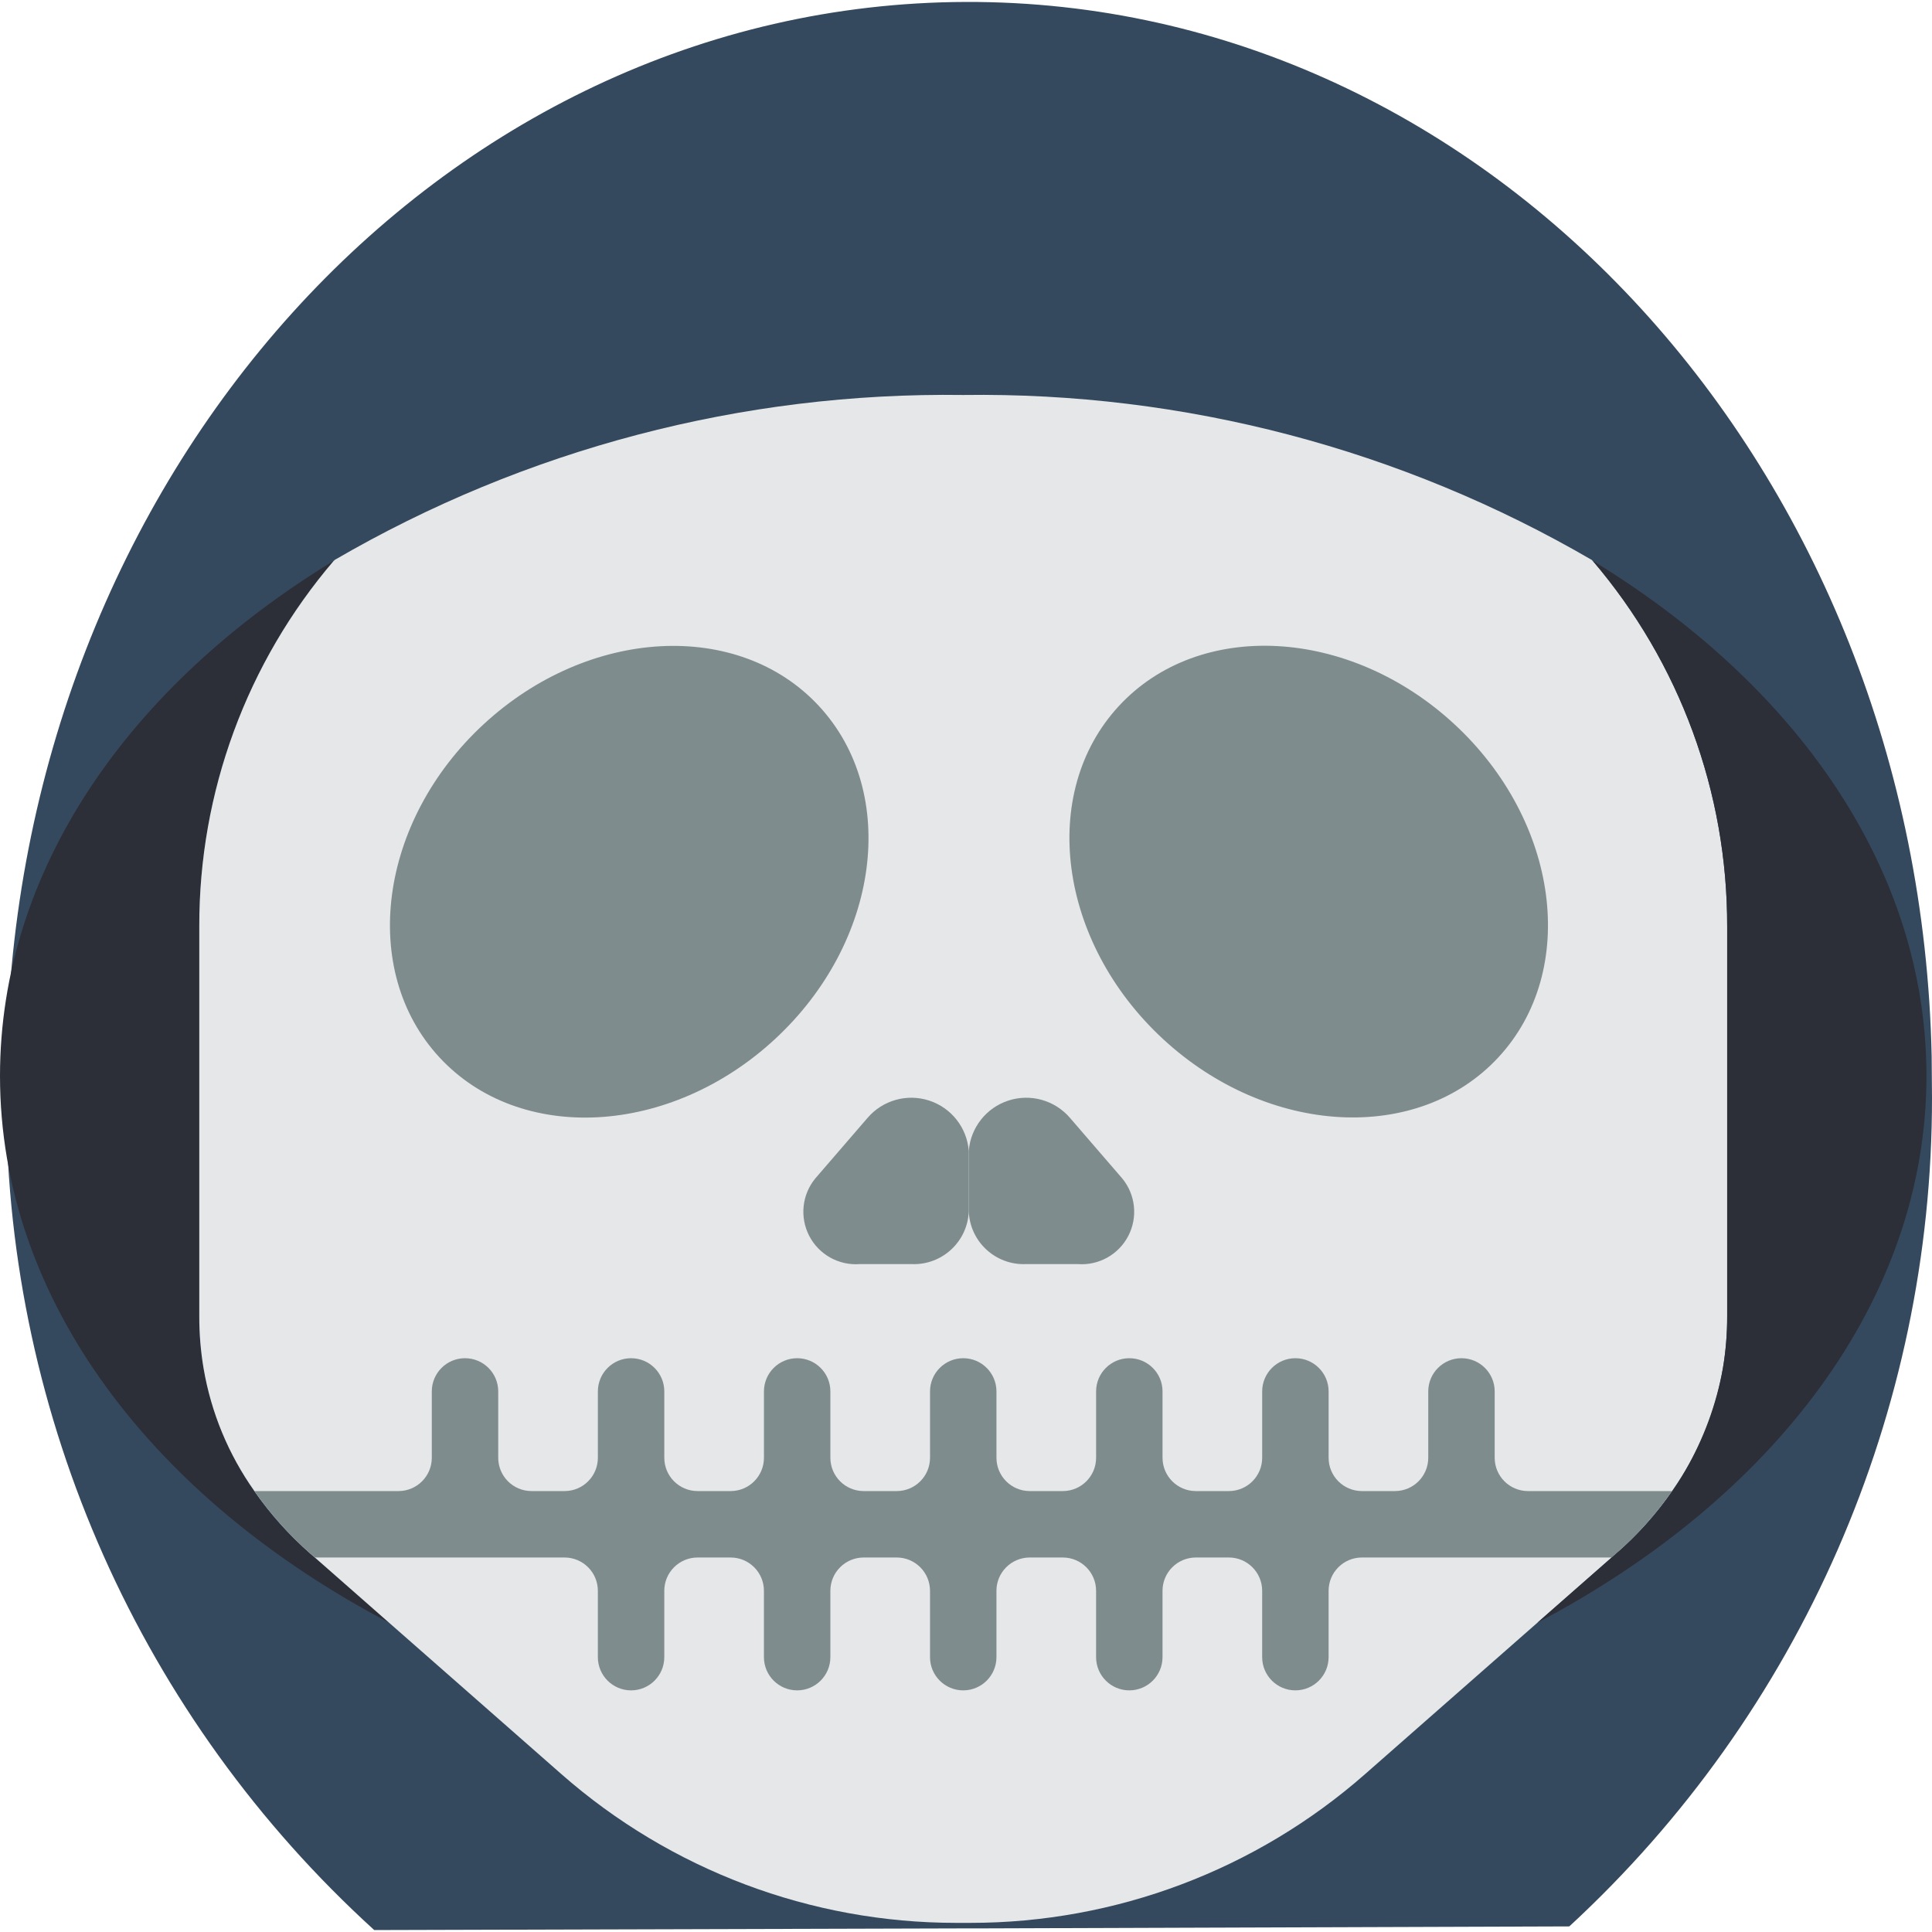 <?xml version="1.0" encoding="iso-8859-1"?>
<!-- Generator: Adobe Illustrator 19.0.0, SVG Export Plug-In . SVG Version: 6.00 Build 0)  -->
<svg version="1.1" id="Capa_1" xmlns="http://www.w3.org/2000/svg" xmlns:xlink="http://www.w3.org/1999/xlink" x="0px" y="0px"
	 viewBox="0 0 504.769 504.769" style="enable-background:new 0 0 504.769 504.769;" xml:space="preserve">
<g>
	<path style="fill:#35495E;" d="M504.769,286.706c0.085,82.274-34.282,160.826-94.763,216.602l-154.294,0.521h-4.165l-153.774,0.434
		C36.896,448.901,2.019,370.553,1.62,288.268l0.087-10.761C3.877,124.428,115.041,0.941,252.327,0.507
		s249.144,122.359,252.355,275.439L504.769,286.706z"/>
	<path style="fill:#2C2F38;" d="M101.619,423.934C39.919,391.478,0,339.584,0,281.094c0-53.803,33.757-102.053,87.214-134.595
		c-22.755,26.626-35.223,60.52-35.146,95.544v101.793c-0.016,4.594,0.361,9.181,1.128,13.711
		c3.441,18.84,13.281,35.914,27.857,48.336L101.619,423.934z"/>
	<path style="fill:#E6E7E8;" d="M249.839,502.383c-37.976,0.013-74.656-13.807-103.181-38.877l-45.039-39.572l-19.352-17.009
		l-1.214-1.041c-5.485-4.845-10.379-10.321-14.581-16.315c-6.774-9.542-11.312-20.486-13.277-32.022
		c-0.767-4.53-1.144-9.117-1.128-13.711V242.044c-0.077-35.025,12.39-68.919,35.146-95.544c0.087,0,0.087-0.087,0.174-0.087v-0.087
		c49.828-29.021,106.616-43.93,164.273-43.129c57.657-0.801,114.445,14.109,164.273,43.129v0.087c0.087,0,0.087,0.087,0.174,0.087
		c22.755,26.626,35.223,60.52,35.146,95.544v101.793c0.016,4.594-0.362,9.181-1.128,13.711c-1.965,11.535-6.503,22.48-13.277,32.022
		c-4.201,5.993-9.095,11.469-14.581,16.315l-1.214,1.041l-19.352,17.009l-45.039,39.572c-28.525,25.07-65.205,38.891-103.181,38.877
		"/>
	<path style="fill:#7F8C8D;" d="M436.85,389.569c-4.201,5.993-9.095,11.469-14.581,16.315l-1.214,1.041h-65.258
		c-4.787,0.014-8.664,3.891-8.678,8.678v17.356c0,4.793-3.885,8.678-8.678,8.678c-4.793,0-8.678-3.885-8.678-8.678v-17.356
		c-0.014-4.787-3.891-8.664-8.678-8.678h-8.678c-4.787,0.014-8.664,3.891-8.678,8.678v17.356c0,4.793-3.885,8.678-8.678,8.678
		c-4.793,0-8.678-3.885-8.678-8.678v-17.356c-0.014-4.787-3.891-8.664-8.678-8.678h-8.678c-4.787,0.014-8.664,3.891-8.678,8.678
		v17.356c0,4.793-3.885,8.678-8.678,8.678c-4.793,0-8.678-3.885-8.678-8.678v-17.356c-0.014-4.787-3.891-8.664-8.678-8.678h-8.678
		c-4.787,0.014-8.664,3.891-8.678,8.678v17.356c0,4.793-3.885,8.678-8.678,8.678c-4.793,0-8.678-3.885-8.678-8.678v-17.356
		c-0.014-4.787-3.891-8.664-8.678-8.678h-8.678c-4.787,0.014-8.664,3.891-8.678,8.678v17.356c0,4.793-3.885,8.678-8.678,8.678
		c-4.793,0-8.678-3.885-8.678-8.678v-17.356c-0.014-4.787-3.891-8.664-8.678-8.678H82.268l-1.214-1.041
		c-5.485-4.845-10.379-10.321-14.581-16.315h37.663c4.787-0.014,8.664-3.891,8.678-8.678v-17.356c0-4.793,3.885-8.678,8.678-8.678
		c4.793,0,8.678,3.885,8.678,8.678v17.356c0.014,4.787,3.891,8.664,8.678,8.678h8.678c4.787-0.014,8.664-3.891,8.678-8.678v-17.356
		c0-4.793,3.885-8.678,8.678-8.678c4.793,0,8.678,3.885,8.678,8.678v17.356c0.014,4.787,3.891,8.664,8.678,8.678h8.678
		c4.787-0.014,8.664-3.891,8.678-8.678v-17.356c0-4.793,3.885-8.678,8.678-8.678s8.678,3.885,8.678,8.678v17.356
		c0.014,4.787,3.891,8.664,8.678,8.678h8.678c4.787-0.014,8.664-3.891,8.678-8.678v-17.356c0-4.793,3.885-8.678,8.678-8.678
		c4.793,0,8.678,3.885,8.678,8.678v17.356c0.014,4.787,3.891,8.664,8.678,8.678h8.678c4.787-0.014,8.664-3.891,8.678-8.678v-17.356
		c0-4.793,3.885-8.678,8.678-8.678s8.678,3.885,8.678,8.678v17.356c0.014,4.787,3.891,8.664,8.678,8.678h8.678
		c4.787-0.014,8.664-3.891,8.678-8.678v-17.356c0-4.793,3.885-8.678,8.678-8.678s8.678,3.885,8.678,8.678v17.356
		c0.014,4.787,3.891,8.664,8.678,8.678h8.678c4.787-0.014,8.664-3.891,8.678-8.678v-17.356c0-4.793,3.885-8.678,8.678-8.678
		s8.678,3.885,8.678,8.678v17.356c0.014,4.787,3.891,8.664,8.678,8.678H436.85z"/>
	<path style="fill:#2C2F38;" d="M503.322,281.095c0,58.49-39.919,110.384-101.619,142.839l20.566-18.05
		c14.576-12.422,24.416-29.496,27.857-48.336c0.767-4.53,1.144-9.117,1.128-13.711V242.044c0.077-35.025-12.39-68.919-35.146-95.544
		C469.565,179.042,503.322,227.291,503.322,281.095z"/>
	<g>
		
			<ellipse transform="matrix(-0.679 -0.734 0.734 -0.679 107.033 507.572)" style="fill:#7F8C8D;" cx="164.55" cy="230.372" rx="56.043" ry="67.567"/>
		
			<ellipse transform="matrix(-0.734 -0.679 0.679 -0.734 436.324 631.418)" style="fill:#7F8C8D;" cx="341.697" cy="230.343" rx="67.567" ry="56.043"/>
		<path style="fill:#7F8C8D;" d="M226.656,292.075l-13.656,15.824c-3.476,4.239-4.094,10.14-1.571,15.006s7.702,7.763,13.169,7.365
			h13.656c7.9,0.288,14.543-5.871,14.853-13.769v-15.824c-0.478-6.069-4.564-11.253-10.353-13.135
			C236.965,285.659,230.612,287.448,226.656,292.075L226.656,292.075z"/>
		<path style="fill:#7F8C8D;" d="M279.559,292.075l13.656,15.824c3.476,4.239,4.094,10.14,1.571,15.006s-7.702,7.763-13.169,7.365
			h-13.656c-7.9,0.288-14.543-5.871-14.853-13.769v-15.824c0.478-6.069,4.564-11.253,10.353-13.135S275.603,287.448,279.559,292.075
			L279.559,292.075z"/>
	</g>
</g>
<g>
</g>
<g>
</g>
<g>
</g>
<g>
</g>
<g>
</g>
<g>
</g>
<g>
</g>
<g>
</g>
<g>
</g>
<g>
</g>
<g>
</g>
<g>
</g>
<g>
</g>
<g>
</g>
<g>
</g>
</svg>

